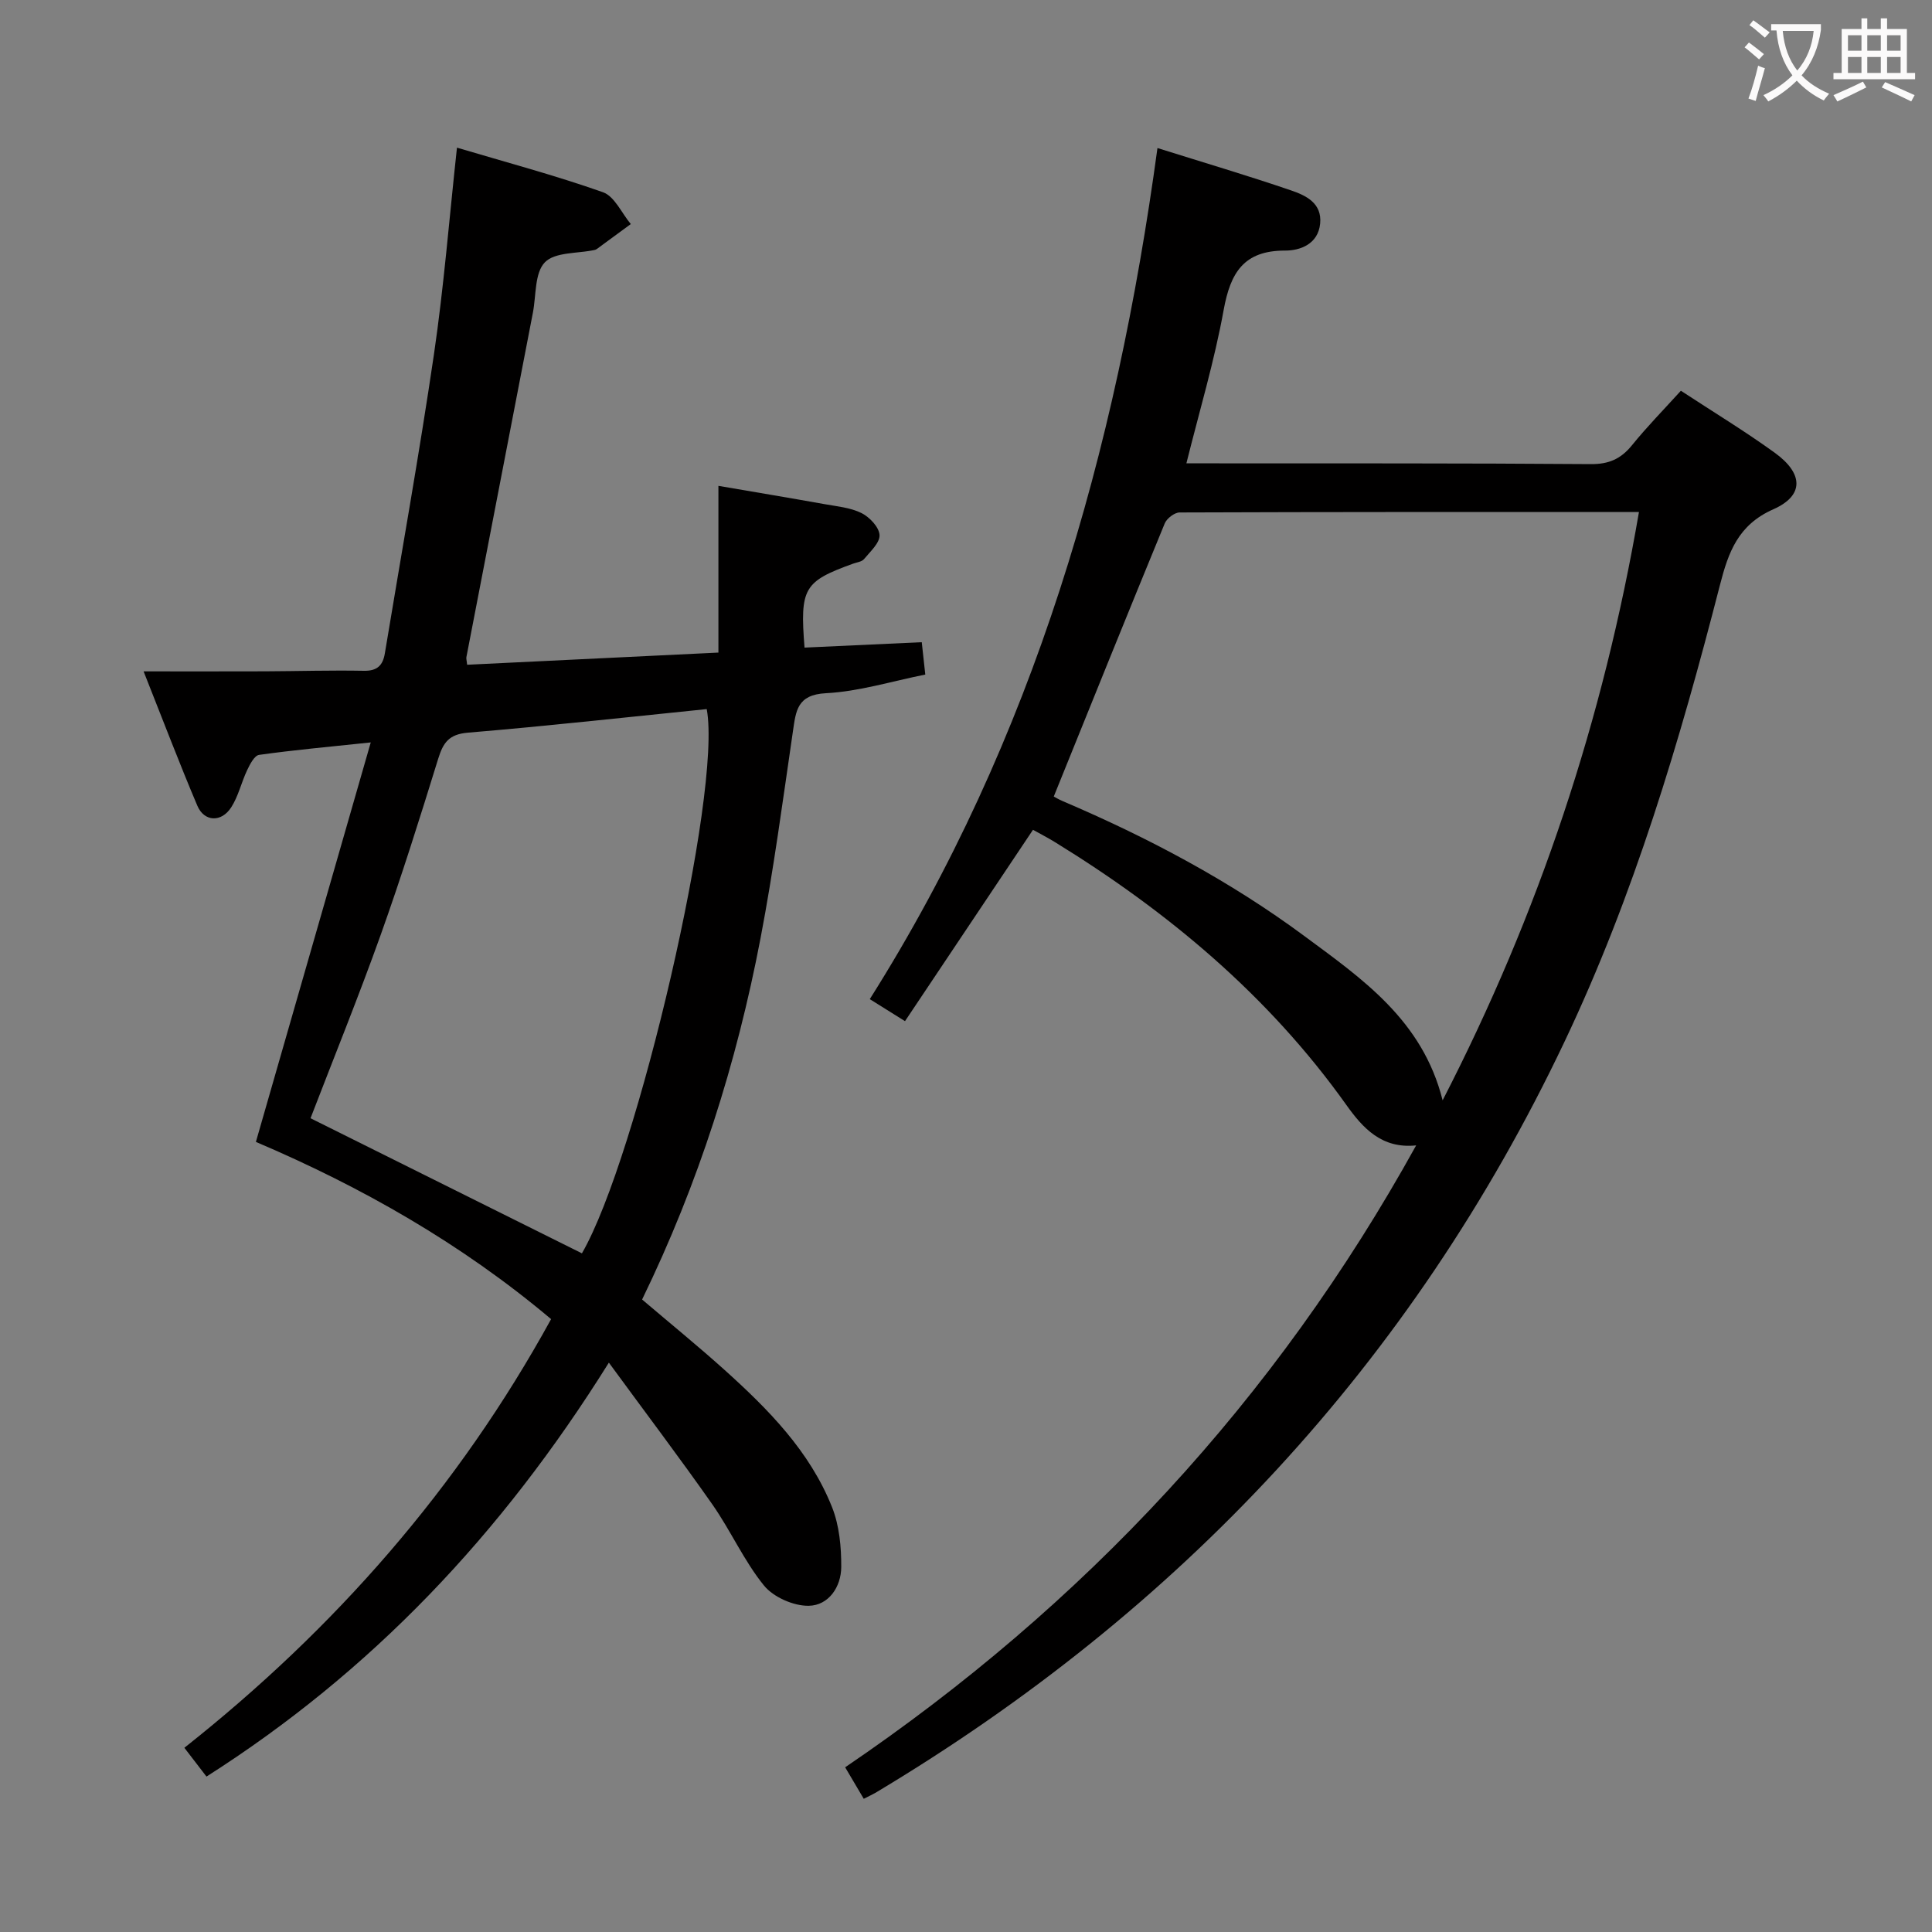 <svg enable-background="new 0 0 400 400" viewBox="0 0 400 400" xmlns="http://www.w3.org/2000/svg"><rect x="0" y="0" width="400" height="400" fill="#808080" stroke="none"/><path d="m126.06 282.12c-22.32 35.73-49.24 64.01-83.31 85.7-1.57-2.04-2.87-3.73-4.58-5.96 31.12-24.62 56.7-53.74 75.93-88.75-18.58-15.65-39.29-27.4-61.12-36.69 7.89-27.45 15.68-54.53 23.78-82.71-8.71.92-15.94 1.57-23.12 2.58-.97.14-1.9 1.95-2.47 3.16-1.2 2.52-1.81 5.39-3.3 7.7-2.04 3.17-5.59 3.01-7.01-.33-3.69-8.69-7.04-17.52-11.13-27.82 9.01 0 17.07.02 25.12-.01 6.83-.03 13.66-.24 20.49-.11 2.77.05 3.93-1.13 4.34-3.61 3.41-20.62 7.12-41.2 10.16-61.88 2.05-13.95 3.16-28.04 4.77-42.82 10.08 3 20.29 5.72 30.23 9.23 2.4.85 3.86 4.32 5.76 6.59-2.35 1.73-4.7 3.46-7.06 5.18-.13.1-.3.15-.46.19-3.53.75-8.19.4-10.27 2.55-2.14 2.2-1.79 6.84-2.48 10.43-4.6 23.77-9.19 47.55-13.77 71.32-.06.3.06.63.16 1.57 17.14-.83 34.31-1.66 52.02-2.52 0-11.47 0-22.56 0-34.52 7.76 1.33 14.85 2.51 21.93 3.78 2.6.47 5.38.71 7.68 1.85 1.68.83 3.66 2.92 3.75 4.55.09 1.61-1.92 3.42-3.21 4.98-.46.56-1.49.67-2.27.95-10.2 3.69-11.03 5.05-10.05 17.38 8.03-.37 16.09-.74 24.27-1.12.26 2.36.47 4.3.73 6.7-6.98 1.39-13.73 3.51-20.56 3.86-6.01.31-6.22 3.67-6.85 7.93-2.09 14.29-3.99 28.63-6.7 42.8-4.94 25.85-12.84 50.8-24.52 74.8 5.72 4.87 11.5 9.57 17.03 14.54 9.08 8.17 17.68 16.86 22.29 28.44 1.52 3.81 1.93 8.26 1.91 12.41-.02 4.11-2.61 7.96-6.74 8.02-3.14.05-7.31-1.79-9.27-4.21-4.14-5.11-6.87-11.34-10.67-16.77-6.75-9.62-13.84-18.99-21.43-29.36zm-5.58-22.63c11.45-19.77 29.06-95.44 25.84-112.68-16.45 1.67-32.93 3.5-49.44 4.88-3.94.33-5.12 2.06-6.16 5.41-3.77 12.2-7.6 24.4-11.89 36.42-4.62 12.93-9.8 25.67-14.54 38 18.77 9.35 37.29 18.57 56.19 27.97z" fill="#010000"/><path d="m178.83 372.42c-1.28-2.17-2.36-4-3.85-6.52 49.4-33.53 89.07-76.03 118.22-128.76-7.13.75-11.05-3.6-14.45-8.37-16.12-22.64-36.93-40.03-60.42-54.47-1.52-.93-3.11-1.74-4.46-2.5-8.94 13.36-17.61 26.33-26.5 39.62-2.7-1.69-4.72-2.96-7.29-4.56 34.03-53.89 51.01-113.35 59.56-176.21 9.72 3.05 18.74 5.72 27.63 8.76 3.09 1.05 6.48 2.64 6.05 6.9-.42 4.23-4.14 5.58-7.25 5.57-8.58-.02-11.32 4.6-12.72 12.27-1.91 10.56-5.01 20.9-7.72 31.78h4.73c26.33.02 52.66-.04 78.99.16 3.73.03 6.23-1.07 8.52-3.89 3.12-3.85 6.6-7.4 10.14-11.3 6.71 4.4 13.24 8.36 19.41 12.82 6 4.33 6.12 8.89-.27 11.72-7.28 3.22-9.3 8.85-11.05 15.67-8.32 32.36-17.82 64.35-32.22 94.64-31.58 66.46-79.67 117.79-142.66 155.45-.56.33-1.16.59-2.39 1.22zm160.5-266.42c-32.16 0-63.63-.02-95.1.1-1.06 0-2.67 1.24-3.09 2.28-7.71 18.73-15.28 37.51-22.97 56.53.17.09 1.01.6 1.91.98 17.65 7.53 34.54 16.48 49.98 27.91 11.95 8.85 24.47 17.42 28.62 34.01 19.94-38.72 33.27-78.82 40.65-121.81z" fill="#010000"/><g fill="#fbfafa"><path d="m362.1 8.8c1.1.8 2.1 1.6 3.1 2.4l-1 1.1c-1.3-1.1-2.3-2-3-2.5zm1.9 4.8c.5.2.9.4 1.4.5-.6 2.3-1.3 4.5-1.9 6.8l-1.5-.5c.8-2.1 1.4-4.3 2-6.8zm-1-9.4c1.3.9 2.4 1.8 3.4 2.5l-1 1.1c-1.4-1.2-2.4-2.1-3.2-2.6zm3.7 2.2v-1.4h10.3v1.2c-.5 3.6-1.8 6.8-4 9.4 1.5 1.6 3.4 2.8 5.7 3.8-.3.4-.7.8-1.1 1.4-2.3-1.1-4.1-2.5-5.6-4.1-1.6 1.6-3.6 3.1-5.9 4.3-.3-.5-.7-.9-1-1.3 2.4-1.1 4.4-2.5 6-4.1-1.9-2.5-3-5.6-3.3-9.3h-1.1zm8.8 0h-6.4c.3 3.3 1.3 6 3 8.2 2-2.3 3.1-5.1 3.4-8.2z"/><path d="m385.3 3.8h1.3v2.2h2.8v-2.2h1.3v2.2h4.1v9.1h1.7v1.3h-16.9v-1.3h1.7v-9.1h4.1v-2.2zm.4 13.1.7 1.2c-1.8.9-3.8 1.9-6 2.9-.2-.4-.5-.8-.8-1.3 2.3-1 4.3-1.9 6.1-2.8zm-3.1-6.4h2.8v-3.2h-2.8zm0 4.6h2.8v-3.3h-2.8zm4-4.6h2.8v-3.2h-2.8zm0 4.6h2.8v-3.3h-2.8zm3.7 1.9c2.1.9 4.1 1.8 6.1 2.7l-.7 1.3c-2.2-1.1-4.2-2-6.1-2.9zm3.2-9.7h-2.8v3.2h2.8zm-2.8 7.8h2.8v-3.3h-2.8z"/></g></svg>